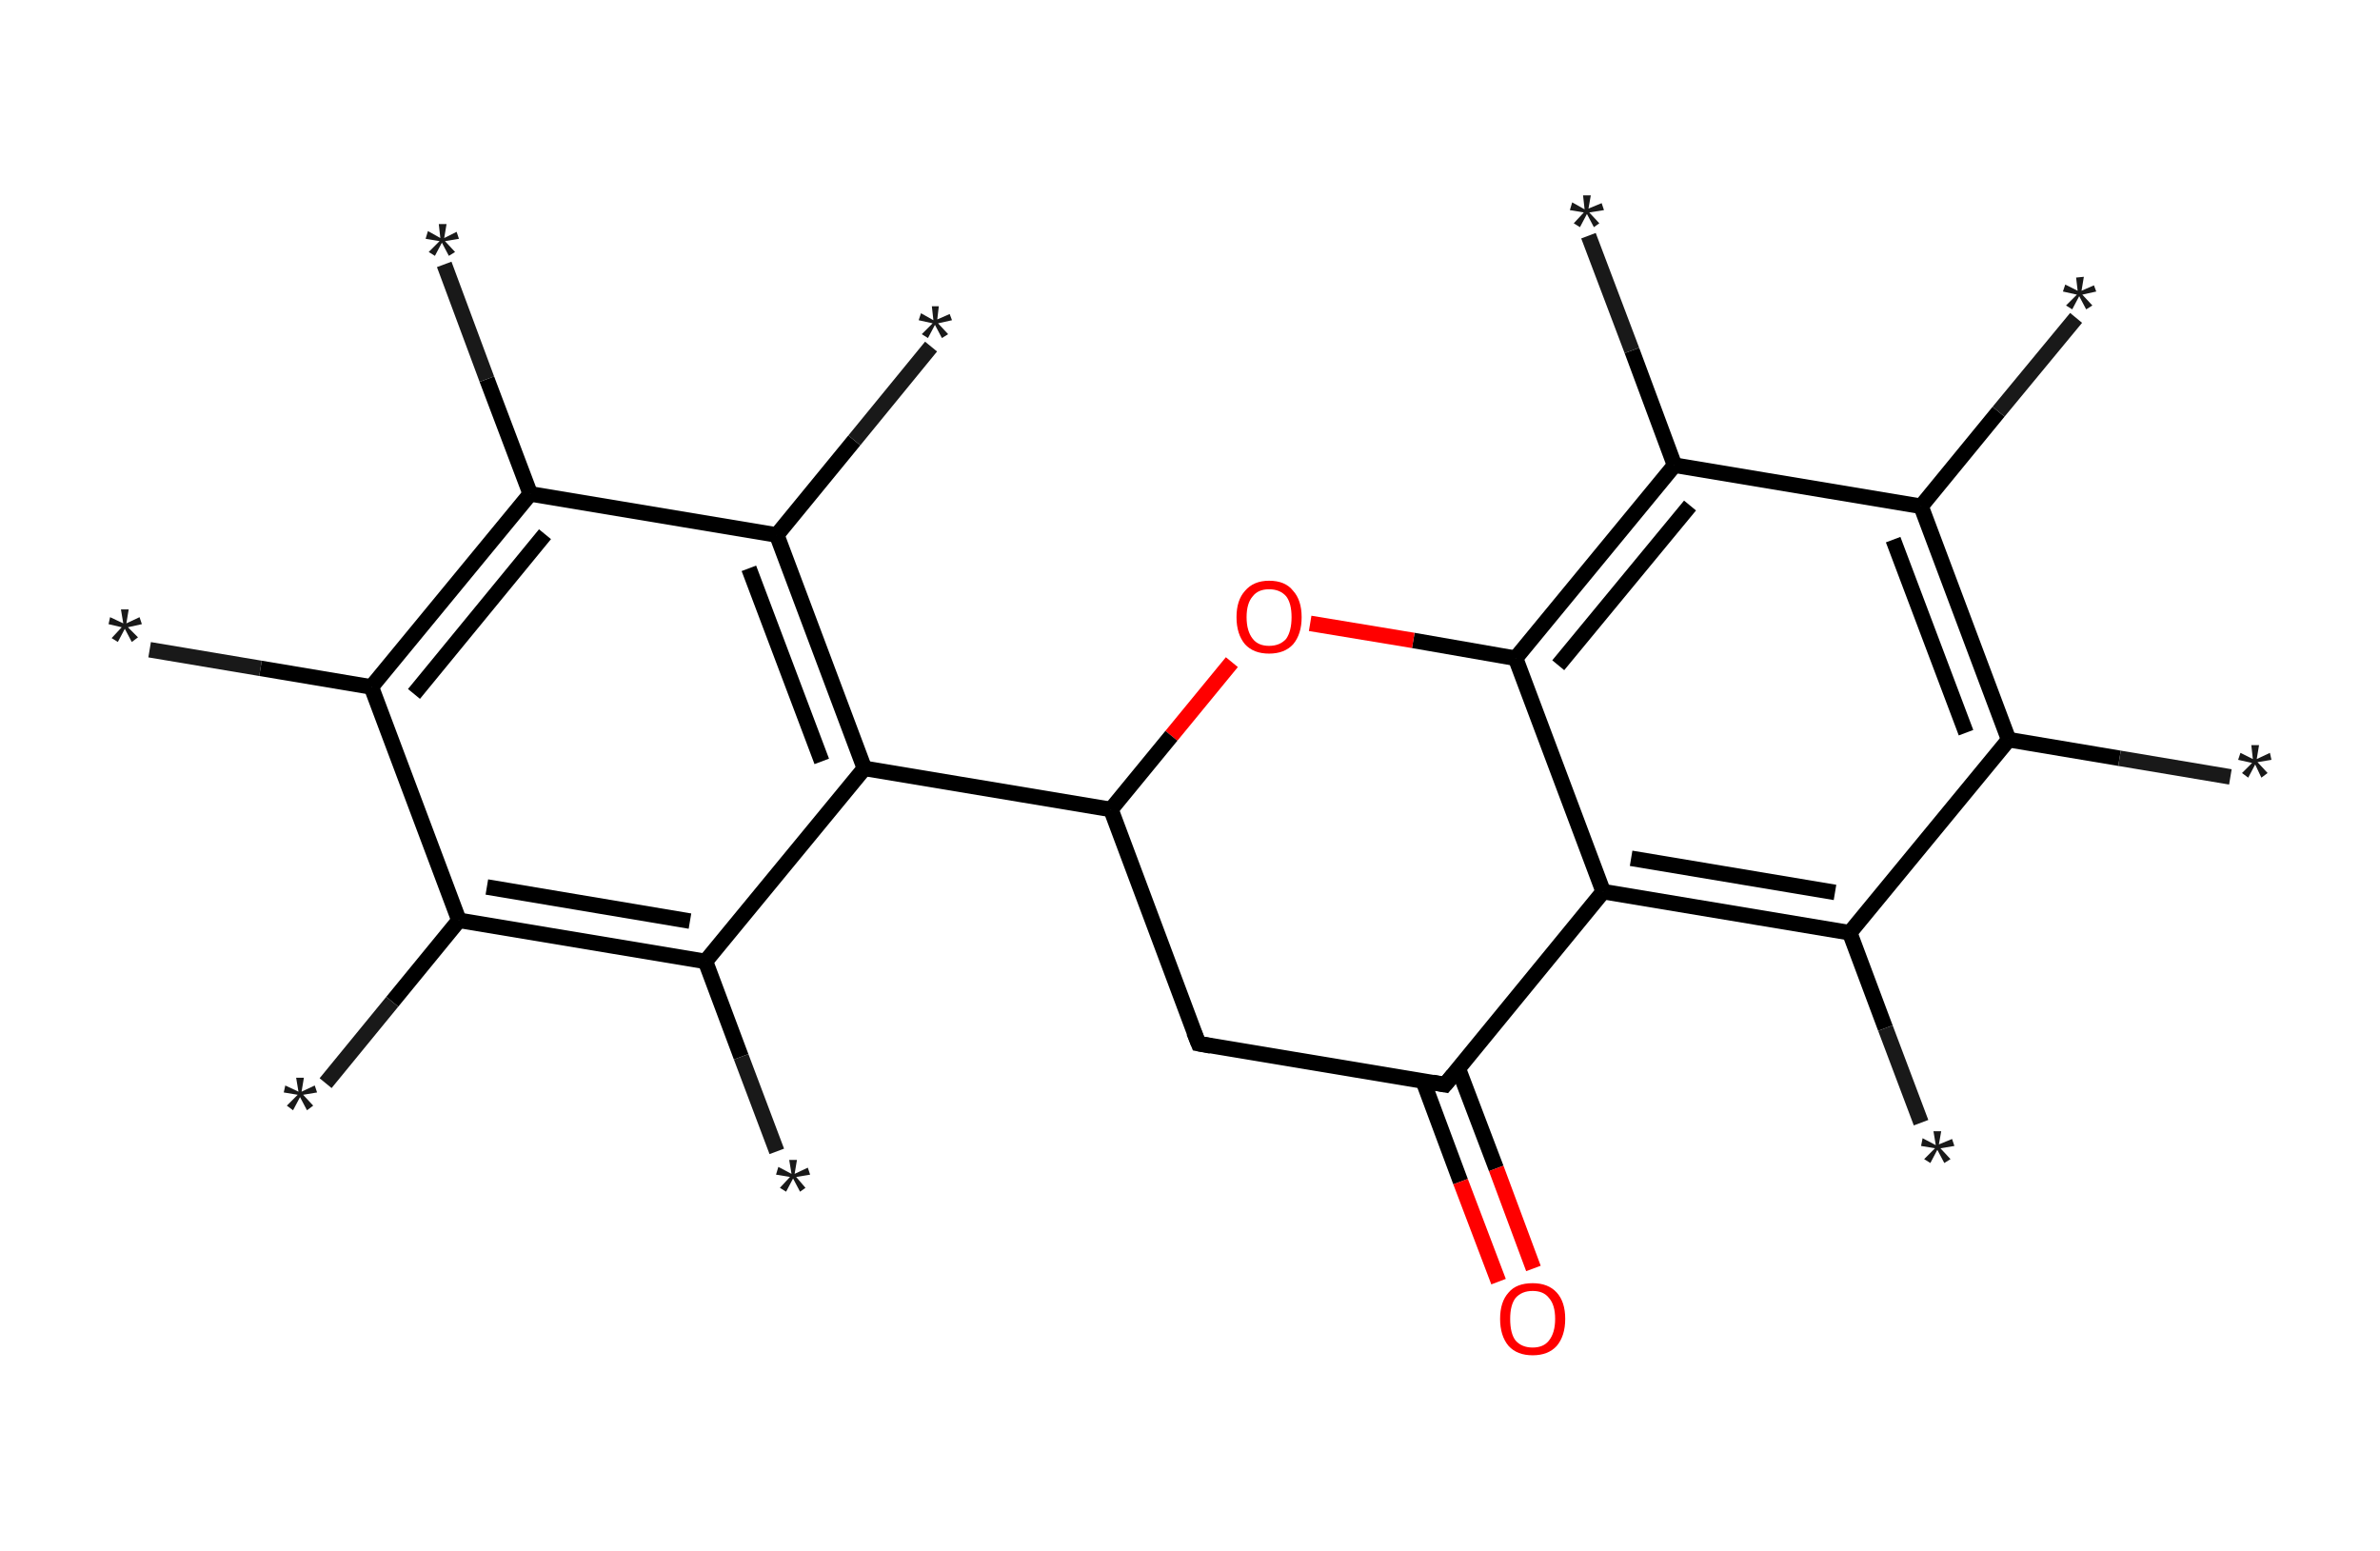 <?xml version='1.0' encoding='ASCII' standalone='yes'?>
<svg xmlns="http://www.w3.org/2000/svg" xmlns:rdkit="http://www.rdkit.org/xml" xmlns:xlink="http://www.w3.org/1999/xlink" version="1.1" baseProfile="full" xml:space="preserve" width="307px" height="200px" viewBox="0 0 307 200">
<!-- END OF HEADER -->
<rect style="opacity:1.0;fill:#FFFFFF;stroke:none" width="307.0" height="200.0" x="0.0" y="0.0"> </rect>
<path class="bond-0 atom-0 atom-1" d="M 19.3,83.8 L 33.6,86.2" style="fill:none;fill-rule:evenodd;stroke:#191919;stroke-width:2.0px;stroke-linecap:butt;stroke-linejoin:miter;stroke-opacity:1"/>
<path class="bond-0 atom-0 atom-1" d="M 33.6,86.2 L 47.9,88.6" style="fill:none;fill-rule:evenodd;stroke:#000000;stroke-width:2.0px;stroke-linecap:butt;stroke-linejoin:miter;stroke-opacity:1"/>
<path class="bond-1 atom-1 atom-2" d="M 47.9,88.6 L 68.4,63.7" style="fill:none;fill-rule:evenodd;stroke:#000000;stroke-width:2.0px;stroke-linecap:butt;stroke-linejoin:miter;stroke-opacity:1"/>
<path class="bond-1 atom-1 atom-2" d="M 53.4,89.5 L 70.3,68.9" style="fill:none;fill-rule:evenodd;stroke:#000000;stroke-width:2.0px;stroke-linecap:butt;stroke-linejoin:miter;stroke-opacity:1"/>
<path class="bond-2 atom-2 atom-3" d="M 68.4,63.7 L 62.8,48.9" style="fill:none;fill-rule:evenodd;stroke:#000000;stroke-width:2.0px;stroke-linecap:butt;stroke-linejoin:miter;stroke-opacity:1"/>
<path class="bond-2 atom-2 atom-3" d="M 62.8,48.9 L 57.3,34.1" style="fill:none;fill-rule:evenodd;stroke:#191919;stroke-width:2.0px;stroke-linecap:butt;stroke-linejoin:miter;stroke-opacity:1"/>
<path class="bond-3 atom-2 atom-4" d="M 68.4,63.7 L 100.2,69.0" style="fill:none;fill-rule:evenodd;stroke:#000000;stroke-width:2.0px;stroke-linecap:butt;stroke-linejoin:miter;stroke-opacity:1"/>
<path class="bond-4 atom-4 atom-5" d="M 100.2,69.0 L 110.2,56.8" style="fill:none;fill-rule:evenodd;stroke:#000000;stroke-width:2.0px;stroke-linecap:butt;stroke-linejoin:miter;stroke-opacity:1"/>
<path class="bond-4 atom-4 atom-5" d="M 110.2,56.8 L 120.1,44.7" style="fill:none;fill-rule:evenodd;stroke:#191919;stroke-width:2.0px;stroke-linecap:butt;stroke-linejoin:miter;stroke-opacity:1"/>
<path class="bond-5 atom-4 atom-6" d="M 100.2,69.0 L 111.5,99.1" style="fill:none;fill-rule:evenodd;stroke:#000000;stroke-width:2.0px;stroke-linecap:butt;stroke-linejoin:miter;stroke-opacity:1"/>
<path class="bond-5 atom-4 atom-6" d="M 96.6,73.3 L 106.0,98.2" style="fill:none;fill-rule:evenodd;stroke:#000000;stroke-width:2.0px;stroke-linecap:butt;stroke-linejoin:miter;stroke-opacity:1"/>
<path class="bond-6 atom-6 atom-7" d="M 111.5,99.1 L 143.3,104.4" style="fill:none;fill-rule:evenodd;stroke:#000000;stroke-width:2.0px;stroke-linecap:butt;stroke-linejoin:miter;stroke-opacity:1"/>
<path class="bond-7 atom-7 atom-8" d="M 143.3,104.4 L 154.6,134.6" style="fill:none;fill-rule:evenodd;stroke:#000000;stroke-width:2.0px;stroke-linecap:butt;stroke-linejoin:miter;stroke-opacity:1"/>
<path class="bond-8 atom-8 atom-9" d="M 154.6,134.6 L 186.4,139.9" style="fill:none;fill-rule:evenodd;stroke:#000000;stroke-width:2.0px;stroke-linecap:butt;stroke-linejoin:miter;stroke-opacity:1"/>
<path class="bond-9 atom-9 atom-10" d="M 183.6,139.5 L 188.4,152.4" style="fill:none;fill-rule:evenodd;stroke:#000000;stroke-width:2.0px;stroke-linecap:butt;stroke-linejoin:miter;stroke-opacity:1"/>
<path class="bond-9 atom-9 atom-10" d="M 188.4,152.4 L 193.3,165.3" style="fill:none;fill-rule:evenodd;stroke:#FF0000;stroke-width:2.0px;stroke-linecap:butt;stroke-linejoin:miter;stroke-opacity:1"/>
<path class="bond-9 atom-9 atom-10" d="M 188.1,137.8 L 193.0,150.7" style="fill:none;fill-rule:evenodd;stroke:#000000;stroke-width:2.0px;stroke-linecap:butt;stroke-linejoin:miter;stroke-opacity:1"/>
<path class="bond-9 atom-9 atom-10" d="M 193.0,150.7 L 197.8,163.6" style="fill:none;fill-rule:evenodd;stroke:#FF0000;stroke-width:2.0px;stroke-linecap:butt;stroke-linejoin:miter;stroke-opacity:1"/>
<path class="bond-10 atom-9 atom-11" d="M 186.4,139.9 L 206.8,115.0" style="fill:none;fill-rule:evenodd;stroke:#000000;stroke-width:2.0px;stroke-linecap:butt;stroke-linejoin:miter;stroke-opacity:1"/>
<path class="bond-11 atom-11 atom-12" d="M 206.8,115.0 L 238.6,120.3" style="fill:none;fill-rule:evenodd;stroke:#000000;stroke-width:2.0px;stroke-linecap:butt;stroke-linejoin:miter;stroke-opacity:1"/>
<path class="bond-11 atom-11 atom-12" d="M 210.4,110.7 L 236.7,115.1" style="fill:none;fill-rule:evenodd;stroke:#000000;stroke-width:2.0px;stroke-linecap:butt;stroke-linejoin:miter;stroke-opacity:1"/>
<path class="bond-12 atom-12 atom-13" d="M 238.6,120.3 L 243.2,132.6" style="fill:none;fill-rule:evenodd;stroke:#000000;stroke-width:2.0px;stroke-linecap:butt;stroke-linejoin:miter;stroke-opacity:1"/>
<path class="bond-12 atom-12 atom-13" d="M 243.2,132.6 L 247.8,144.8" style="fill:none;fill-rule:evenodd;stroke:#191919;stroke-width:2.0px;stroke-linecap:butt;stroke-linejoin:miter;stroke-opacity:1"/>
<path class="bond-13 atom-12 atom-14" d="M 238.6,120.3 L 259.1,95.4" style="fill:none;fill-rule:evenodd;stroke:#000000;stroke-width:2.0px;stroke-linecap:butt;stroke-linejoin:miter;stroke-opacity:1"/>
<path class="bond-14 atom-14 atom-15" d="M 259.1,95.4 L 273.4,97.8" style="fill:none;fill-rule:evenodd;stroke:#000000;stroke-width:2.0px;stroke-linecap:butt;stroke-linejoin:miter;stroke-opacity:1"/>
<path class="bond-14 atom-14 atom-15" d="M 273.4,97.8 L 287.7,100.2" style="fill:none;fill-rule:evenodd;stroke:#191919;stroke-width:2.0px;stroke-linecap:butt;stroke-linejoin:miter;stroke-opacity:1"/>
<path class="bond-15 atom-14 atom-16" d="M 259.1,95.4 L 247.8,65.3" style="fill:none;fill-rule:evenodd;stroke:#000000;stroke-width:2.0px;stroke-linecap:butt;stroke-linejoin:miter;stroke-opacity:1"/>
<path class="bond-15 atom-14 atom-16" d="M 253.6,94.5 L 244.2,69.6" style="fill:none;fill-rule:evenodd;stroke:#000000;stroke-width:2.0px;stroke-linecap:butt;stroke-linejoin:miter;stroke-opacity:1"/>
<path class="bond-16 atom-16 atom-17" d="M 247.8,65.3 L 257.8,53.1" style="fill:none;fill-rule:evenodd;stroke:#000000;stroke-width:2.0px;stroke-linecap:butt;stroke-linejoin:miter;stroke-opacity:1"/>
<path class="bond-16 atom-16 atom-17" d="M 257.8,53.1 L 267.8,41.0" style="fill:none;fill-rule:evenodd;stroke:#191919;stroke-width:2.0px;stroke-linecap:butt;stroke-linejoin:miter;stroke-opacity:1"/>
<path class="bond-17 atom-16 atom-18" d="M 247.8,65.3 L 216.0,60.0" style="fill:none;fill-rule:evenodd;stroke:#000000;stroke-width:2.0px;stroke-linecap:butt;stroke-linejoin:miter;stroke-opacity:1"/>
<path class="bond-18 atom-18 atom-19" d="M 216.0,60.0 L 210.5,45.2" style="fill:none;fill-rule:evenodd;stroke:#000000;stroke-width:2.0px;stroke-linecap:butt;stroke-linejoin:miter;stroke-opacity:1"/>
<path class="bond-18 atom-18 atom-19" d="M 210.5,45.2 L 204.9,30.4" style="fill:none;fill-rule:evenodd;stroke:#191919;stroke-width:2.0px;stroke-linecap:butt;stroke-linejoin:miter;stroke-opacity:1"/>
<path class="bond-19 atom-18 atom-20" d="M 216.0,60.0 L 195.5,84.9" style="fill:none;fill-rule:evenodd;stroke:#000000;stroke-width:2.0px;stroke-linecap:butt;stroke-linejoin:miter;stroke-opacity:1"/>
<path class="bond-19 atom-18 atom-20" d="M 218.0,65.2 L 201.0,85.8" style="fill:none;fill-rule:evenodd;stroke:#000000;stroke-width:2.0px;stroke-linecap:butt;stroke-linejoin:miter;stroke-opacity:1"/>
<path class="bond-20 atom-20 atom-21" d="M 195.5,84.9 L 182.3,82.6" style="fill:none;fill-rule:evenodd;stroke:#000000;stroke-width:2.0px;stroke-linecap:butt;stroke-linejoin:miter;stroke-opacity:1"/>
<path class="bond-20 atom-20 atom-21" d="M 182.3,82.6 L 169.0,80.4" style="fill:none;fill-rule:evenodd;stroke:#FF0000;stroke-width:2.0px;stroke-linecap:butt;stroke-linejoin:miter;stroke-opacity:1"/>
<path class="bond-21 atom-6 atom-22" d="M 111.5,99.1 L 91.0,124.0" style="fill:none;fill-rule:evenodd;stroke:#000000;stroke-width:2.0px;stroke-linecap:butt;stroke-linejoin:miter;stroke-opacity:1"/>
<path class="bond-22 atom-22 atom-23" d="M 91.0,124.0 L 95.6,136.3" style="fill:none;fill-rule:evenodd;stroke:#000000;stroke-width:2.0px;stroke-linecap:butt;stroke-linejoin:miter;stroke-opacity:1"/>
<path class="bond-22 atom-22 atom-23" d="M 95.6,136.3 L 100.2,148.5" style="fill:none;fill-rule:evenodd;stroke:#191919;stroke-width:2.0px;stroke-linecap:butt;stroke-linejoin:miter;stroke-opacity:1"/>
<path class="bond-23 atom-22 atom-24" d="M 91.0,124.0 L 59.2,118.7" style="fill:none;fill-rule:evenodd;stroke:#000000;stroke-width:2.0px;stroke-linecap:butt;stroke-linejoin:miter;stroke-opacity:1"/>
<path class="bond-23 atom-22 atom-24" d="M 89.0,118.8 L 62.8,114.4" style="fill:none;fill-rule:evenodd;stroke:#000000;stroke-width:2.0px;stroke-linecap:butt;stroke-linejoin:miter;stroke-opacity:1"/>
<path class="bond-24 atom-24 atom-25" d="M 59.2,118.7 L 50.6,129.2" style="fill:none;fill-rule:evenodd;stroke:#000000;stroke-width:2.0px;stroke-linecap:butt;stroke-linejoin:miter;stroke-opacity:1"/>
<path class="bond-24 atom-24 atom-25" d="M 50.6,129.2 L 42.0,139.7" style="fill:none;fill-rule:evenodd;stroke:#191919;stroke-width:2.0px;stroke-linecap:butt;stroke-linejoin:miter;stroke-opacity:1"/>
<path class="bond-25 atom-24 atom-1" d="M 59.2,118.7 L 47.9,88.6" style="fill:none;fill-rule:evenodd;stroke:#000000;stroke-width:2.0px;stroke-linecap:butt;stroke-linejoin:miter;stroke-opacity:1"/>
<path class="bond-26 atom-21 atom-7" d="M 158.9,85.4 L 151.1,94.9" style="fill:none;fill-rule:evenodd;stroke:#FF0000;stroke-width:2.0px;stroke-linecap:butt;stroke-linejoin:miter;stroke-opacity:1"/>
<path class="bond-26 atom-21 atom-7" d="M 151.1,94.9 L 143.3,104.4" style="fill:none;fill-rule:evenodd;stroke:#000000;stroke-width:2.0px;stroke-linecap:butt;stroke-linejoin:miter;stroke-opacity:1"/>
<path class="bond-27 atom-20 atom-11" d="M 195.5,84.9 L 206.8,115.0" style="fill:none;fill-rule:evenodd;stroke:#000000;stroke-width:2.0px;stroke-linecap:butt;stroke-linejoin:miter;stroke-opacity:1"/>
<path d="M 154.0,133.1 L 154.6,134.6 L 156.2,134.9" style="fill:none;stroke:#000000;stroke-width:2.0px;stroke-linecap:butt;stroke-linejoin:miter;stroke-opacity:1;"/>
<path d="M 184.8,139.6 L 186.4,139.9 L 187.4,138.7" style="fill:none;stroke:#000000;stroke-width:2.0px;stroke-linecap:butt;stroke-linejoin:miter;stroke-opacity:1;"/>
<path class="atom-0" d="M 14.4 82.3 L 15.7 80.9 L 14.0 80.5 L 14.2 79.6 L 15.9 80.4 L 15.6 78.6 L 16.6 78.6 L 16.3 80.4 L 18.0 79.6 L 18.3 80.5 L 16.5 80.9 L 17.8 82.2 L 17.0 82.8 L 16.1 81.1 L 15.2 82.8 L 14.4 82.3 " fill="#191919"/>
<path class="atom-3" d="M 55.3 32.5 L 56.7 31.1 L 54.9 30.8 L 55.2 29.8 L 56.8 30.7 L 56.6 28.9 L 57.6 28.9 L 57.3 30.7 L 58.9 29.9 L 59.2 30.8 L 57.4 31.1 L 58.7 32.5 L 57.9 33.0 L 57.0 31.3 L 56.1 33.0 L 55.3 32.5 " fill="#191919"/>
<path class="atom-5" d="M 118.9 43.1 L 120.3 41.7 L 118.5 41.3 L 118.8 40.4 L 120.4 41.3 L 120.2 39.5 L 121.1 39.5 L 120.9 41.2 L 122.5 40.5 L 122.8 41.3 L 121.0 41.7 L 122.3 43.1 L 121.5 43.6 L 120.6 41.9 L 119.7 43.6 L 118.9 43.1 " fill="#191919"/>
<path class="atom-10" d="M 193.5 170.1 Q 193.5 167.9, 194.6 166.7 Q 195.6 165.5, 197.7 165.5 Q 199.7 165.5, 200.8 166.7 Q 201.9 167.9, 201.9 170.1 Q 201.9 172.3, 200.8 173.6 Q 199.7 174.8, 197.7 174.8 Q 195.7 174.8, 194.6 173.6 Q 193.5 172.3, 193.5 170.1 M 197.7 173.8 Q 199.1 173.8, 199.8 172.9 Q 200.6 171.9, 200.6 170.1 Q 200.6 168.3, 199.8 167.4 Q 199.1 166.5, 197.7 166.5 Q 196.3 166.5, 195.5 167.4 Q 194.8 168.3, 194.8 170.1 Q 194.8 172.0, 195.5 172.9 Q 196.3 173.8, 197.7 173.8 " fill="#FF0000"/>
<path class="atom-13" d="M 248.2 149.5 L 249.6 148.1 L 247.8 147.8 L 248.0 146.8 L 249.7 147.7 L 249.4 145.9 L 250.4 145.9 L 250.1 147.6 L 251.8 146.9 L 252.1 147.8 L 250.3 148.1 L 251.6 149.5 L 250.8 150.0 L 249.9 148.3 L 249.0 150.0 L 248.2 149.5 " fill="#191919"/>
<path class="atom-15" d="M 289.2 99.7 L 290.5 98.4 L 288.7 98.0 L 289.0 97.1 L 290.6 97.9 L 290.4 96.1 L 291.4 96.1 L 291.1 97.9 L 292.8 97.1 L 293.0 98.0 L 291.2 98.3 L 292.5 99.7 L 291.7 100.3 L 290.9 98.6 L 290.0 100.3 L 289.2 99.7 " fill="#191919"/>
<path class="atom-17" d="M 266.5 39.4 L 267.9 38.0 L 266.1 37.6 L 266.4 36.7 L 268.0 37.5 L 267.8 35.8 L 268.8 35.7 L 268.5 37.5 L 270.1 36.8 L 270.4 37.6 L 268.6 38.0 L 269.9 39.4 L 269.1 39.9 L 268.2 38.2 L 267.3 39.9 L 266.5 39.4 " fill="#191919"/>
<path class="atom-19" d="M 203.0 28.8 L 204.3 27.4 L 202.5 27.1 L 202.8 26.1 L 204.4 27.0 L 204.2 25.2 L 205.2 25.2 L 204.9 26.9 L 206.6 26.2 L 206.9 27.1 L 205.0 27.4 L 206.3 28.8 L 205.6 29.3 L 204.7 27.6 L 203.8 29.3 L 203.0 28.8 " fill="#191919"/>
<path class="atom-21" d="M 159.5 79.6 Q 159.5 77.4, 160.6 76.2 Q 161.7 74.9, 163.7 74.9 Q 165.8 74.9, 166.8 76.2 Q 167.9 77.4, 167.9 79.6 Q 167.9 81.8, 166.8 83.1 Q 165.7 84.3, 163.7 84.3 Q 161.7 84.3, 160.6 83.1 Q 159.5 81.8, 159.5 79.6 M 163.7 83.3 Q 165.1 83.3, 165.9 82.4 Q 166.6 81.4, 166.6 79.6 Q 166.6 77.8, 165.9 76.9 Q 165.1 76.0, 163.7 76.0 Q 162.3 76.0, 161.6 76.9 Q 160.8 77.8, 160.8 79.6 Q 160.8 81.4, 161.6 82.4 Q 162.3 83.3, 163.7 83.3 " fill="#FF0000"/>
<path class="atom-23" d="M 100.6 153.2 L 101.9 151.8 L 100.1 151.5 L 100.4 150.5 L 102.1 151.4 L 101.8 149.6 L 102.8 149.6 L 102.5 151.4 L 104.2 150.6 L 104.5 151.5 L 102.7 151.8 L 103.9 153.2 L 103.2 153.7 L 102.3 152.0 L 101.4 153.7 L 100.6 153.2 " fill="#191919"/>
<path class="atom-25" d="M 37.0 142.6 L 38.4 141.2 L 36.6 140.9 L 36.8 140.0 L 38.5 140.8 L 38.2 139.0 L 39.2 139.0 L 38.9 140.8 L 40.6 140.0 L 40.9 140.9 L 39.1 141.2 L 40.4 142.6 L 39.6 143.2 L 38.7 141.5 L 37.8 143.2 L 37.0 142.6 " fill="#191919"/>
</svg>
